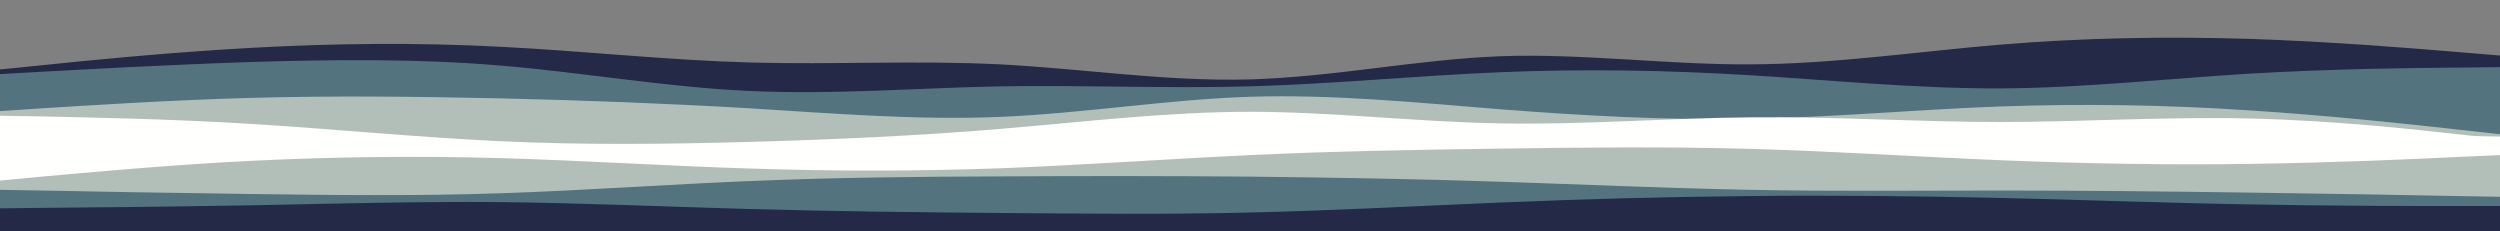 <svg id="visual" viewBox="0 0 1080 100" width="1080" height="100" xmlns="http://www.w3.org/2000/svg" xmlns:xlink="http://www.w3.org/1999/xlink" version="1.1"><rect x="0" y="0" width="1080" height="100" fill="#808080" stroke="none"/><path d="M0 30L18 28.2C36 26.3 72 22.7 108 20.7C144 18.7 180 18.3 216 20.2C252 22 288 26 324 27C360 28 396 26 432 27.8C468 29.7 504 35.3 540 34.3C576 33.3 612 25.7 648 24.3C684 23 720 28 756 27.8C792 27.7 828 22.3 864 19.3C900 16.3 936 15.7 972 16.8C1008 18 1044 21 1062 22.5L1080 24L1080 101L1062 101C1044 101 1008 101 972 101C936 101 900 101 864 101C828 101 792 101 756 101C720 101 684 101 648 101C612 101 576 101 540 101C504 101 468 101 432 101C396 101 360 101 324 101C288 101 252 101 216 101C180 101 144 101 108 101C72 101 36 101 18 101L0 101Z" fill="#232946"></path><path d="M0 32L18 31C36 30 72 28 108 26.8C144 25.7 180 25.3 216 28.3C252 31.3 288 37.7 324 39.3C360 41 396 38 432 37.3C468 36.7 504 38.3 540 37.3C576 36.3 612 32.7 648 31.2C684 29.7 720 30.3 756 32.5C792 34.7 828 38.3 864 38.2C900 38 936 34 972 31.8C1008 29.7 1044 29.3 1062 29.2L1080 29L1080 101L1062 101C1044 101 1008 101 972 101C936 101 900 101 864 101C828 101 792 101 756 101C720 101 684 101 648 101C612 101 576 101 540 101C504 101 468 101 432 101C396 101 360 101 324 101C288 101 252 101 216 101C180 101 144 101 108 101C72 101 36 101 18 101L0 101Z" fill="#53747e"></path><path d="M0 48L18 46.8C36 45.7 72 43.3 108 42.3C144 41.3 180 41.7 216 42.5C252 43.3 288 44.7 324 46.8C360 49 396 52 432 50.5C468 49 504 43 540 41.8C576 40.7 612 44.3 648 47.2C684 50 720 52 756 51.3C792 50.7 828 47.3 864 46C900 44.7 936 45.3 972 47.7C1008 50 1044 54 1062 56L1080 58L1080 101L1062 101C1044 101 1008 101 972 101C936 101 900 101 864 101C828 101 792 101 756 101C720 101 684 101 648 101C612 101 576 101 540 101C504 101 468 101 432 101C396 101 360 101 324 101C288 101 252 101 216 101C180 101 144 101 108 101C72 101 36 101 18 101L0 101Z" fill="#b2bfb9"></path><path d="M0 50L18 50.3C36 50.7 72 51.3 108 53.5C144 55.7 180 59.3 216 61C252 62.7 288 62.3 324 61.3C360 60.3 396 58.7 432 55.7C468 52.7 504 48.3 540 48.3C576 48.3 612 52.7 648 53.3C684 54 720 51 756 50.7C792 50.3 828 52.7 864 52.7C900 52.7 936 50.3 972 51.2C1008 52 1044 56 1062 58L1080 60L1080 101L1062 101C1044 101 1008 101 972 101C936 101 900 101 864 101C828 101 792 101 756 101C720 101 684 101 648 101C612 101 576 101 540 101C504 101 468 101 432 101C396 101 360 101 324 101C288 101 252 101 216 101C180 101 144 101 108 101C72 101 36 101 18 101L0 101Z" fill="#fffffe"></path><path d="M0 68L18 65.8C36 63.7 72 59.3 108 58.8C144 58.3 180 61.7 216 64.3C252 67 288 69 324 67.3C360 65.7 396 60.3 432 57.5C468 54.7 504 54.3 540 56.3C576 58.3 612 62.7 648 62.7C684 62.7 720 58.3 756 57C792 55.7 828 57.3 864 57.8C900 58.3 936 57.7 972 57.7C1008 57.7 1044 58.3 1062 58.7L1080 59L1080 101L1062 101C1044 101 1008 101 972 101C936 101 900 101 864 101C828 101 792 101 756 101C720 101 684 101 648 101C612 101 576 101 540 101C504 101 468 101 432 101C396 101 360 101 324 101C288 101 252 101 216 101C180 101 144 101 108 101C72 101 36 101 18 101L0 101Z" fill="#fffffe"></path><path d="M0 78L18 76.3C36 74.7 72 71.3 108 69.5C144 67.7 180 67.3 216 68.3C252 69.3 288 71.7 324 72.8C360 74 396 74 432 72.7C468 71.3 504 68.7 540 67C576 65.3 612 64.7 648 64.2C684 63.7 720 63.3 756 64.3C792 65.3 828 67.7 864 69.2C900 70.7 936 71.3 972 70.8C1008 70.3 1044 68.7 1062 67.8L1080 67L1080 101L1062 101C1044 101 1008 101 972 101C936 101 900 101 864 101C828 101 792 101 756 101C720 101 684 101 648 101C612 101 576 101 540 101C504 101 468 101 432 101C396 101 360 101 324 101C288 101 252 101 216 101C180 101 144 101 108 101C72 101 36 101 18 101L0 101Z" fill="#b2bfb9"></path><path d="M0 82L18 82.3C36 82.7 72 83.3 108 83.8C144 84.3 180 84.7 216 83.5C252 82.3 288 79.7 324 78.2C360 76.7 396 76.3 432 76.2C468 76 504 76 540 76.3C576 76.7 612 77.3 648 78.5C684 79.7 720 81.3 756 82C792 82.7 828 82.3 864 82.3C900 82.3 936 82.7 972 83.2C1008 83.7 1044 84.3 1062 84.7L1080 85L1080 101L1062 101C1044 101 1008 101 972 101C936 101 900 101 864 101C828 101 792 101 756 101C720 101 684 101 648 101C612 101 576 101 540 101C504 101 468 101 432 101C396 101 360 101 324 101C288 101 252 101 216 101C180 101 144 101 108 101C72 101 36 101 18 101L0 101Z" fill="#53747e"></path><path d="M0 90L18 89.8C36 89.7 72 89.3 108 88.7C144 88 180 87 216 87.3C252 87.7 288 89.3 324 90.3C360 91.3 396 91.7 432 92C468 92.3 504 92.7 540 91.8C576 91 612 89 648 87.5C684 86 720 85 756 84.7C792 84.3 828 84.7 864 85.5C900 86.3 936 87.7 972 88.3C1008 89 1044 89 1062 89L1080 89L1080 101L1062 101C1044 101 1008 101 972 101C936 101 900 101 864 101C828 101 792 101 756 101C720 101 684 101 648 101C612 101 576 101 540 101C504 101 468 101 432 101C396 101 360 101 324 101C288 101 252 101 216 101C180 101 144 101 108 101C72 101 36 101 18 101L0 101Z" fill="#232946"></path></svg>